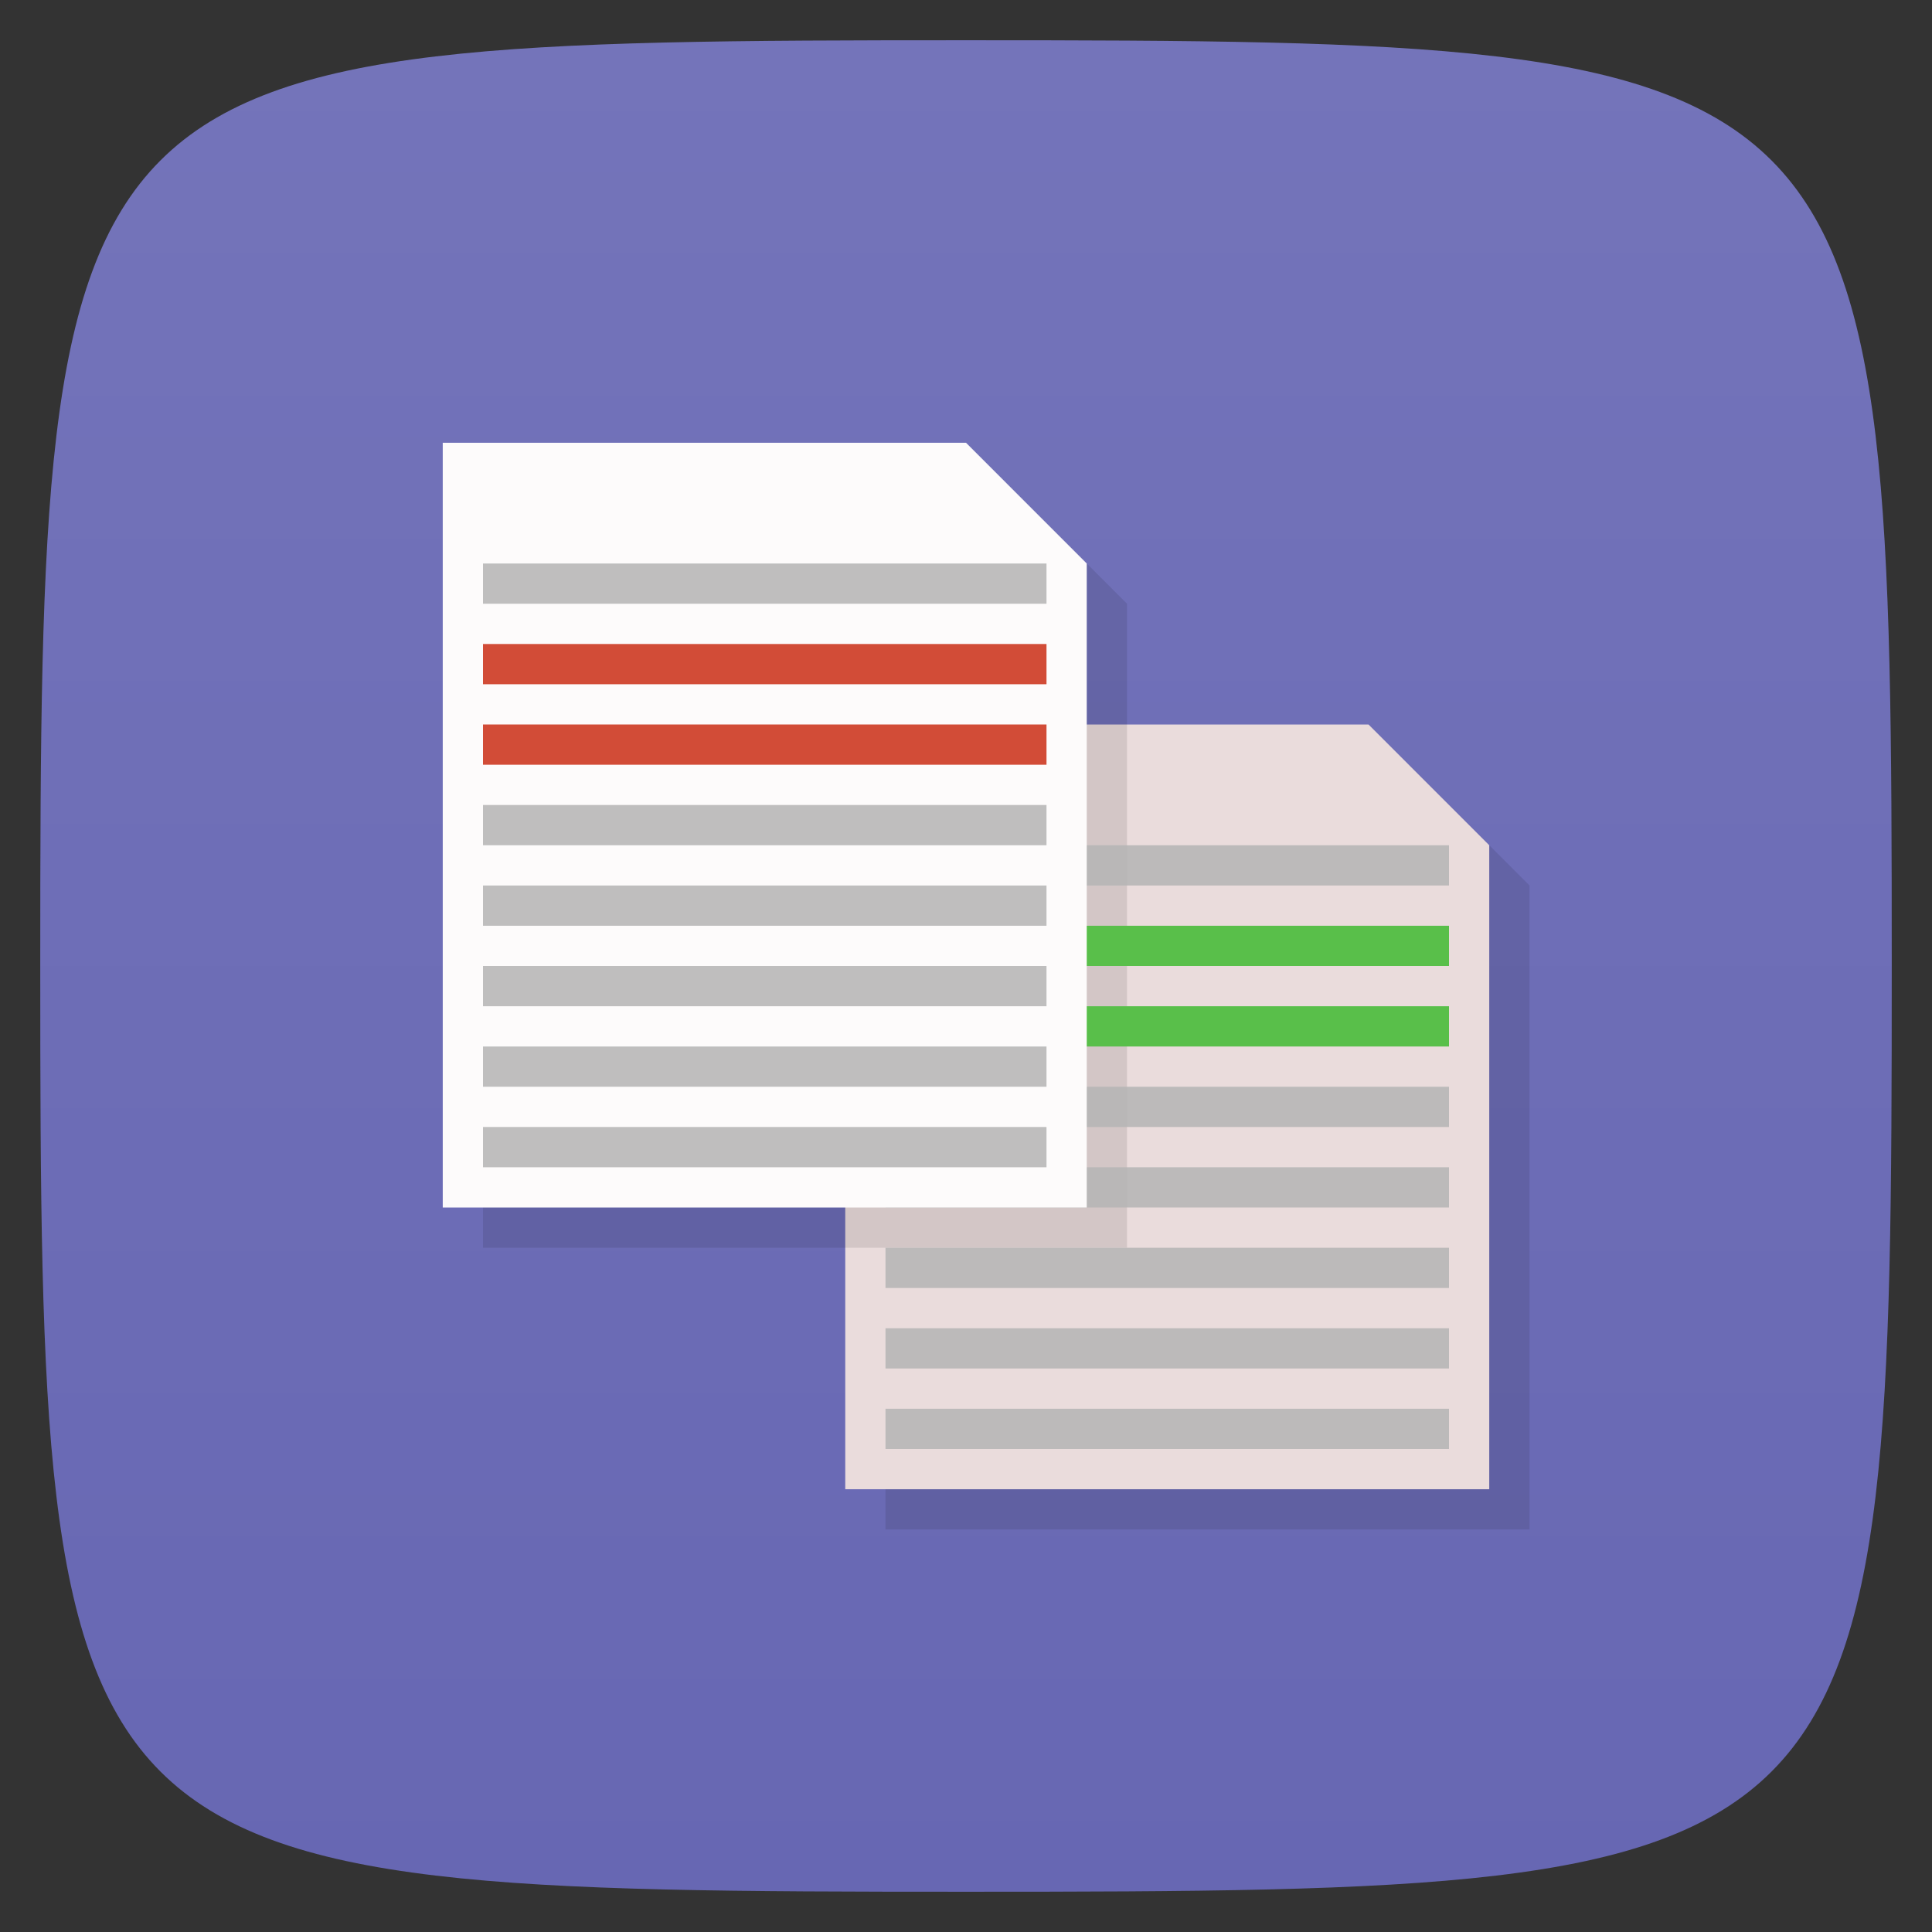<svg xmlns="http://www.w3.org/2000/svg" viewBox="0 0 48 48">
 <rect x="0" y="0" width="48" height="48" fill="#333333" stroke="none"/>
 <defs>
  <linearGradient id="linearGradient4816" y1="47" x2="0" y2="1" gradientUnits="userSpaceOnUse">
   <stop style="stop-color:#6767b3;stop-opacity:1"/>
   <stop offset="1" style="stop-color:#7474ba;stop-opacity:1"/>
  </linearGradient>
 </defs>
 <g>
  
  
  
 </g>
 <path d="M 24,1 C 46.703,1 47,1.297 47,24 47,46.703 46.703,47 24,47 1.297,47 1,46.703 1,24 1,1.297 1.297,1 24,1 z" style="fill:url(#linearGradient4816);fill-opacity:1"/>
 <g>
  
 </g>
 <path d="m 22 19 0 19 16 0 0 -16 -3 -3 -13 0 z" style="fill:#000;fill-opacity:0.098;stroke:none;fill-rule:evenodd"/>
 <path d="m 21 18 l 0 19 l 16 0 l 0 -16 l -3 -3 l -13 0 z" style="fill:#eadcdc;fill-opacity:1;stroke:none;fill-rule:evenodd"/>
 <path d="m 12 12 0 19 16 0 0 -16 -3 -3 -13 0 z" style="fill:#000;fill-opacity:0.098;stroke:none;fill-rule:evenodd"/>
 <path d="m 22 31 14 0 0 1 -14 0 z" style="fill:#b5b5b5;fill-opacity:0.853;stroke:none;fill-rule:nonzero"/>
 <path d="m 22 23 14 0 0 1 -14 0 z" style="fill:#59bf4a;fill-opacity:1;stroke:none;fill-rule:nonzero"/>
 <path d="m 22 21 14 0 0 1 -14 0 z" style="fill:#b5b5b5;fill-opacity:0.853;stroke:none;fill-rule:nonzero"/>
 <g transform="matrix(0.615,0,0,0.731,14.231,9.962)" style="fill:#c83737">
  <g transform="translate(0,-0.004)">
   <g>
    <g transform="translate(1,1)">
     <g style="opacity:0.1">
      <!-- color: #cccdb6 -->
     </g>
    </g>
   </g>
  </g>
 </g>
 <path d="m 22 25 14 0 0 1 -14 0 z" style="fill:#59bf4a;fill-opacity:1;stroke:none;fill-rule:nonzero"/>
 <path d="m 22 27 14 0 0 1 -14 0 z" style="fill:#b5b5b5;fill-opacity:0.853;stroke:none;fill-rule:nonzero"/>
 <path d="m 22 29 14 0 0 1 -14 0 z" style="fill:#b5b5b5;fill-opacity:0.853;stroke:none;fill-rule:nonzero"/>
 <g transform="matrix(0.615,0,0,0.731,4.231,2.959)" style="fill:#de8787">
  <g transform="translate(1,1)">
   <g style="opacity:0.1">
    <!-- color: #cccdb6 -->
   </g>
  </g>
 </g>
 <g>
  <path d="m 11 11 l 0 19 l 16 0 l 0 -16 l -3 -3 l -13 0 z" style="fill:#fdfbfb;fill-opacity:1;stroke:none;fill-rule:evenodd"/>
  <path d="m 12 14 14 0 0 1 -14 0 z" style="fill:#b5b5b5;fill-opacity:0.853;stroke:none;fill-rule:nonzero"/>
  <path d="m 12 16 14 0 0 1 -14 0 z" style="fill:#d24c37;fill-opacity:1;stroke:none;fill-rule:nonzero"/>
  <path d="m 12 18 14 0 0 1 -14 0 z" style="fill:#d24c37;fill-opacity:1;stroke:none;fill-rule:nonzero"/>
  <path d="m 12 20 14 0 0 1 -14 0 z" style="fill:#b5b5b5;fill-opacity:0.853;stroke:none;fill-rule:nonzero"/>
  <path d="m 12 22 14 0 0 1 -14 0 z" style="fill:#b5b5b5;fill-opacity:0.853;stroke:none;fill-rule:nonzero"/>
  <path d="m 12 24 14 0 0 1 -14 0 z" style="fill:#b5b5b5;fill-opacity:0.853;stroke:none;fill-rule:nonzero"/>
  <path d="m 12 26 14 0 0 1 -14 0 z" style="fill:#b5b5b5;fill-opacity:0.853;stroke:none;fill-rule:nonzero"/>
  <path d="m 12 28 14 0 0 1 -14 0 z" style="fill:#b5b5b5;fill-opacity:0.853;stroke:none;fill-rule:nonzero"/>
 </g>
 <path d="m 22 33 14 0 0 1 -14 0 z" style="fill:#b5b5b5;fill-opacity:0.853;stroke:none;fill-rule:nonzero"/>
 <path d="m 22 35 14 0 0 1 -14 0 z" style="fill:#b5b5b5;fill-opacity:0.853;stroke:none;fill-rule:nonzero"/>
</svg>
